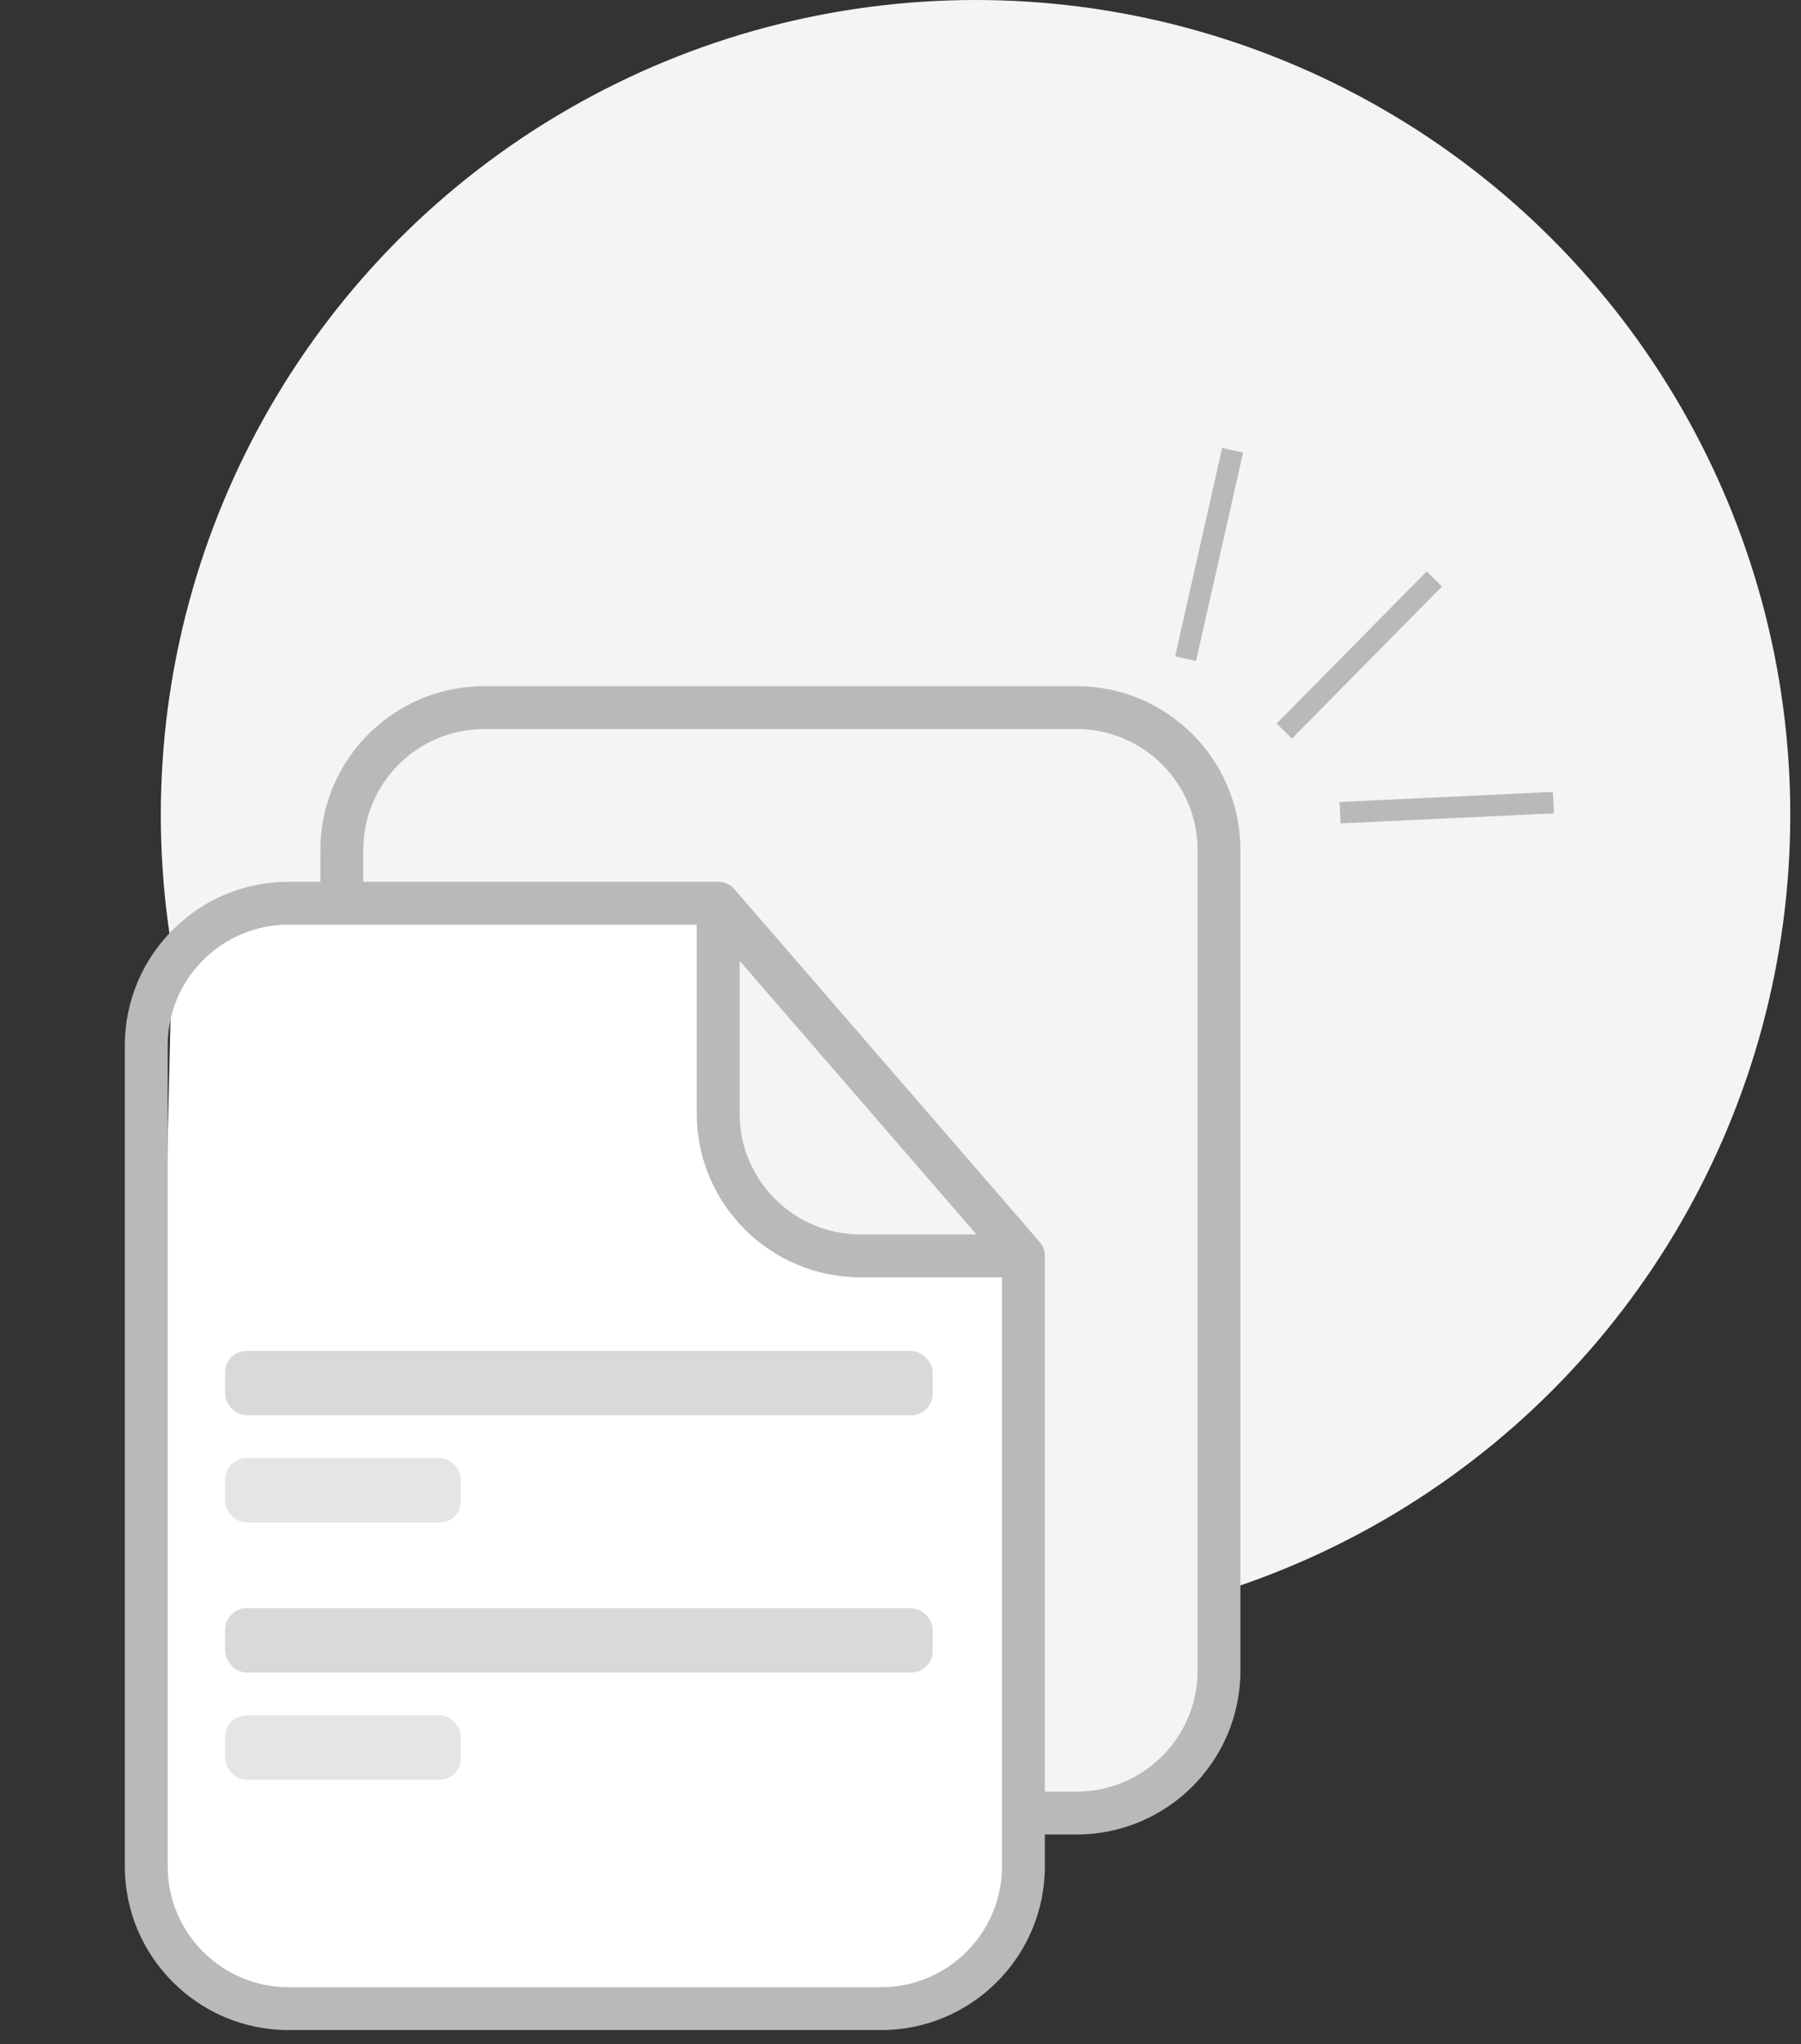 <svg width="126" height="143" viewBox="0 0 126 143" fill="none" xmlns="http://www.w3.org/2000/svg">
<rect x="0" y="0" width="126" height="143" fill="#333333" stroke="none"/>
<circle cx="68.25" cy="57" r="57" fill="#F4F4F4"/>
<g clip-path="url(#clip0)">
<path d="M24 59.25L30.75 49.5H79.5L86.25 59.25L85.5 118.5L80.25 126L72 127.5V88.5L50.25 63.75H24V59.25Z" fill="#F4F4F4"/>
<path d="M12.001 68.25L17.251 63H49.501V79.5L56.251 87.75H72.001L71.251 134.25L65.251 139.5H15.751L10.501 132L12.001 68.25Z" fill="white"/>
<path d="M75.33 48H33.867C27.552 48 22.415 53.138 22.415 59.451V61.683H20.183C13.869 61.683 8.732 66.819 8.732 73.134V130.56C8.732 136.873 13.869 142.011 20.183 142.011H61.647C67.961 142.011 73.098 136.873 73.098 130.56V128.328H75.33C81.644 128.328 86.781 123.192 86.781 116.877V59.451C86.781 53.138 81.644 48 75.33 48ZM61.647 139.012H20.183C15.524 139.012 11.732 135.222 11.732 130.561V73.134C11.732 68.475 15.522 64.683 20.183 64.683H48.744V77.903C48.744 84.216 53.882 89.353 60.195 89.353H70.098V130.56C70.097 135.22 66.306 139.012 61.647 139.012ZM51.744 67.209L68.315 86.353H60.195C55.536 86.353 51.744 82.563 51.744 77.903V67.209ZM83.781 116.877C83.781 121.536 79.991 125.328 75.33 125.328H73.098V87.853C73.098 87.493 72.968 87.144 72.732 86.873L51.378 62.202C51.095 61.872 50.679 61.683 50.244 61.683H25.415V59.451C25.415 54.791 29.207 51 33.867 51H75.33C79.989 51 83.781 54.791 83.781 59.451V116.877Z" fill="#B9B9B9"/>
<rect opacity="0.55" x="15.749" y="94.5" width="49.5" height="4.5" rx="1.5" fill="#B9B9B9"/>
<rect opacity="0.5" x="15.749" y="102.001" width="16.5" height="4.5" rx="1.5" fill="#CDCDCD"/>
<rect opacity="0.55" x="15.749" y="112.499" width="49.5" height="4.5" rx="1.5" fill="#B9B9B9"/>
<rect opacity="0.5" x="15.749" y="119.999" width="16.5" height="4.5" rx="1.5" fill="#CDCDCD"/>
</g>
<path d="M89.852 51.139L100.347 40.501" stroke="#B9B9B9" stroke-width="1.5"/>
<path d="M82.943 46.076L86.235 31.499" stroke="#B9B9B9" stroke-width="1.5"/>
<path d="M93.751 56.85L101.215 56.499L108.678 56.148" stroke="#B9B9B9" stroke-width="1.5"/>
<defs>
<clipPath id="clip0">
<rect width="94.013" height="94.013" fill="white" transform="translate(0.75 48)"/>
</clipPath>
</defs>
</svg>
